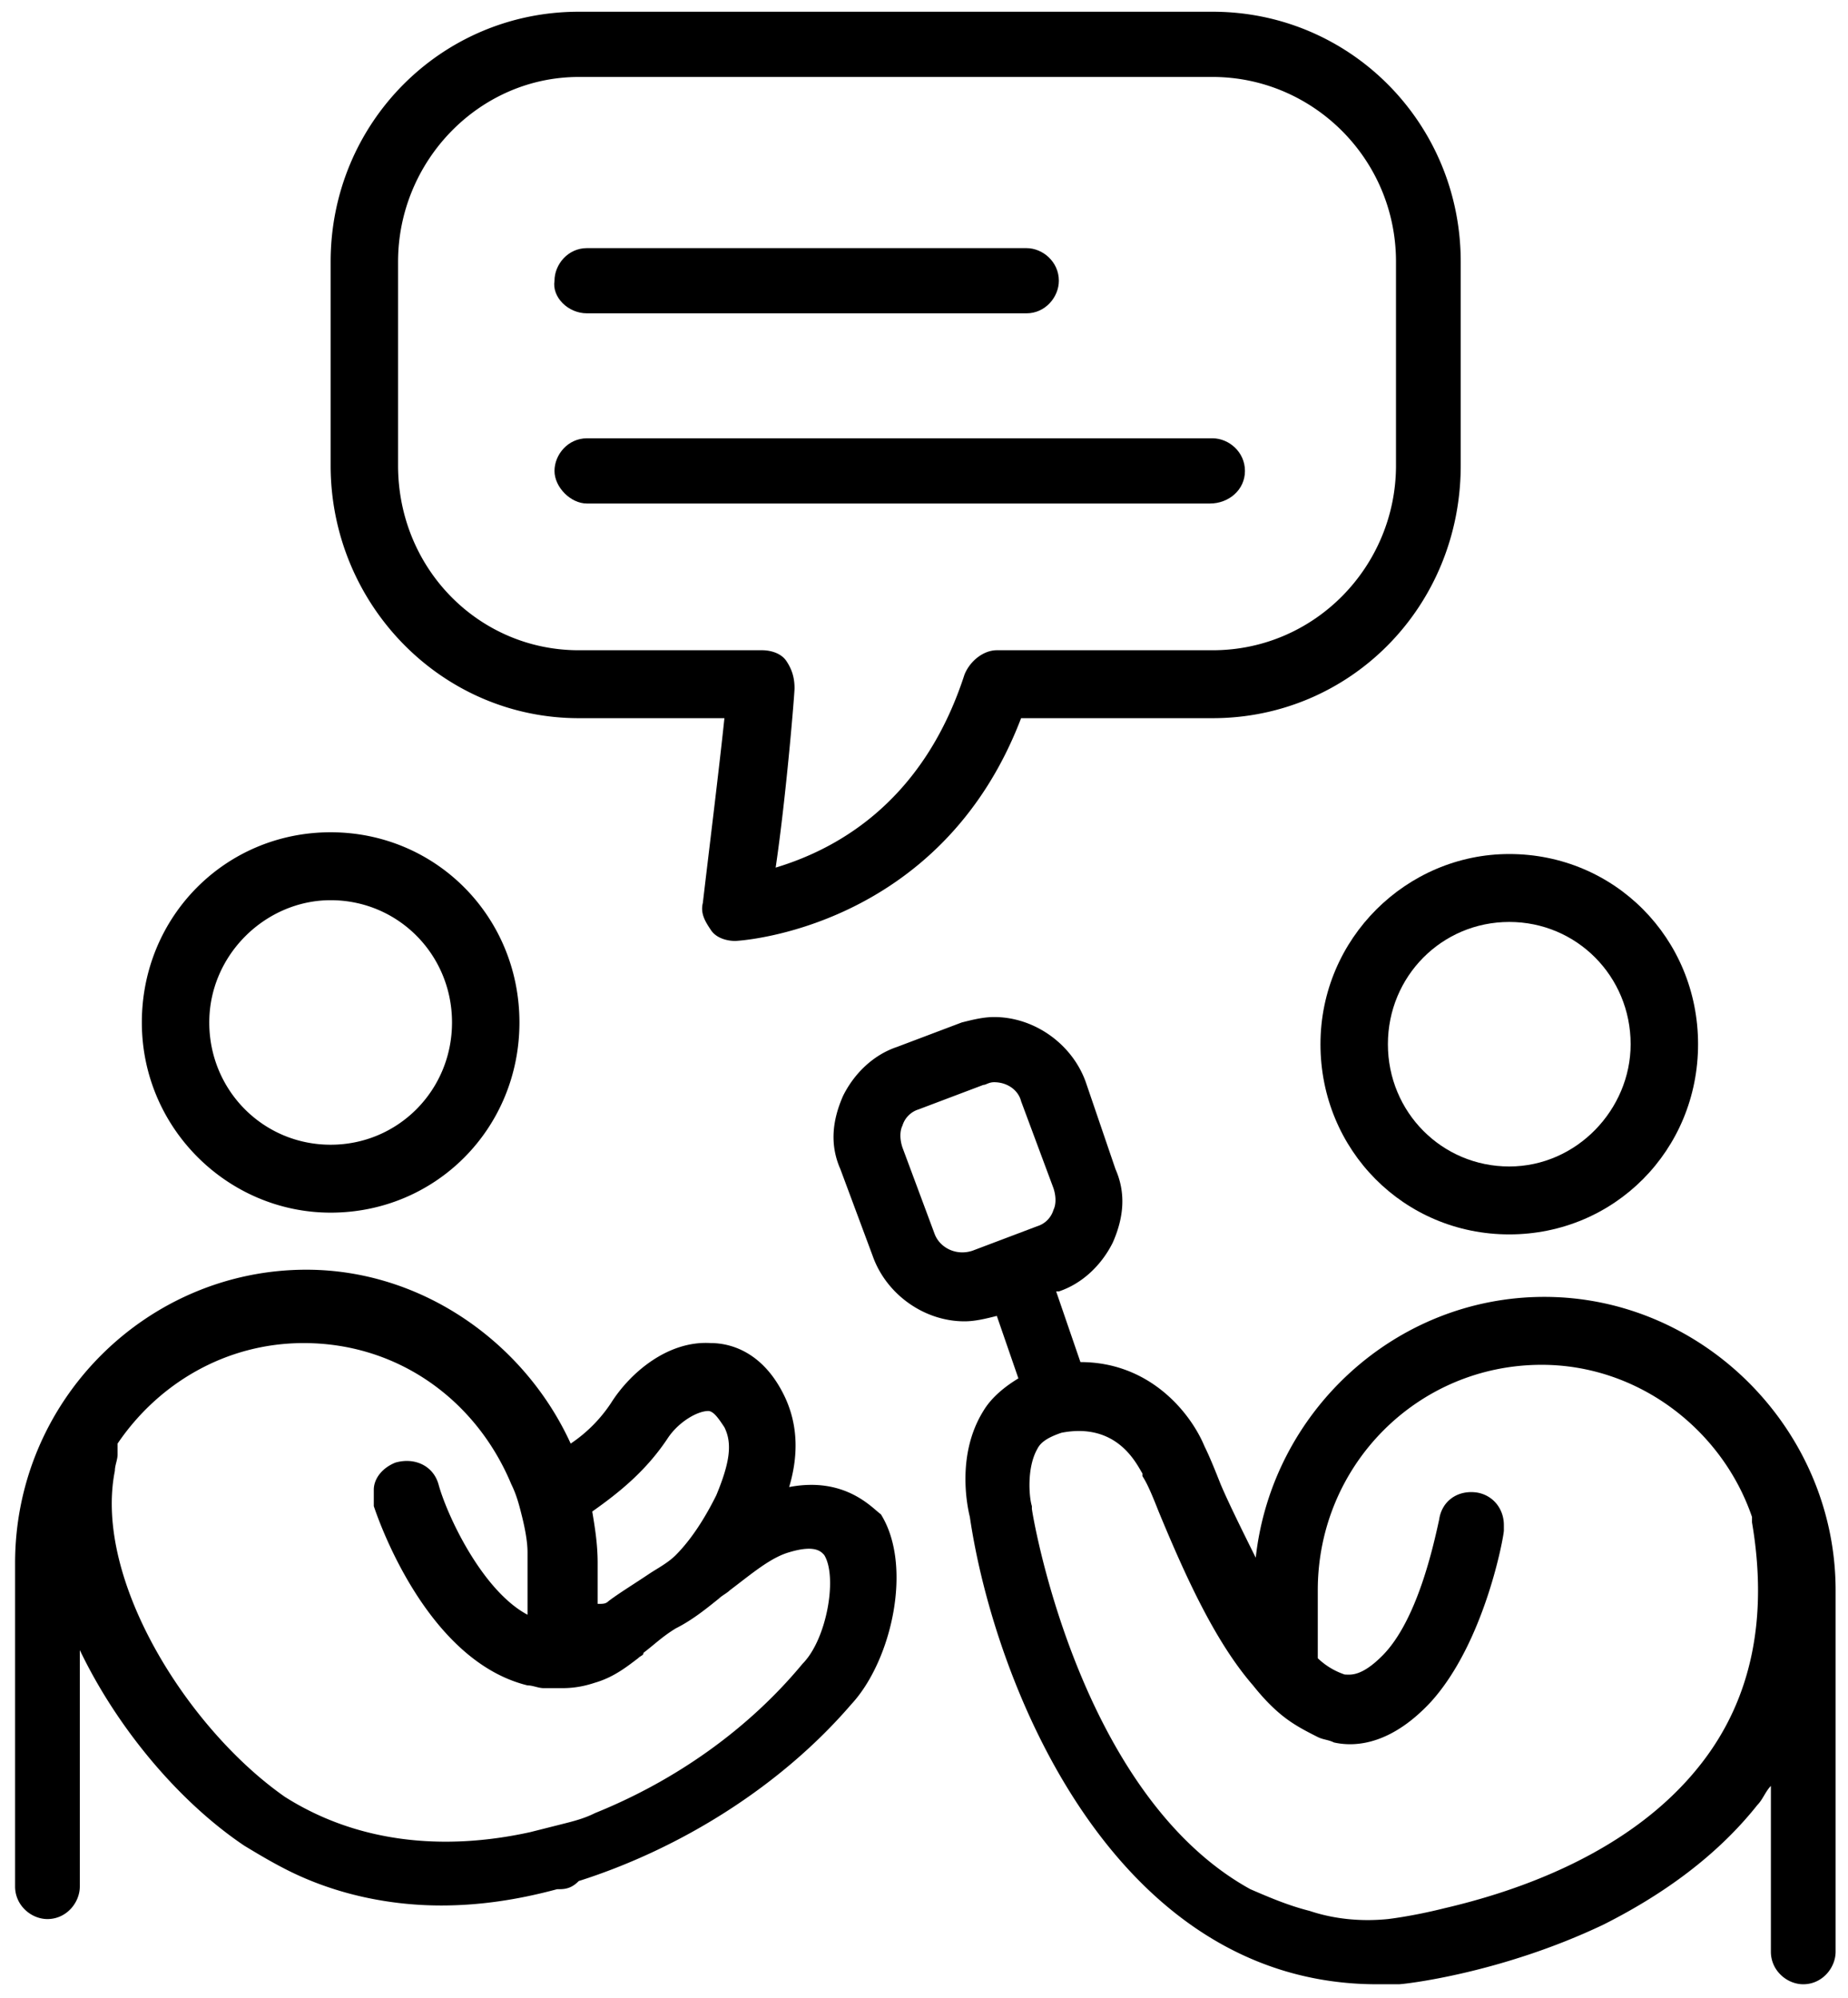 <svg xmlns="http://www.w3.org/2000/svg" fill="currentColor" viewBox="0 0 74 80">
	<path d="M52.876 41.815c0 4.243 3.348 7.616 7.56 7.616s7.56-3.373 7.56-7.616-3.348-7.616-7.56-7.616c-4.104 0-7.56 3.372-7.56 7.616zm7.56 4.896c-2.7 0-4.86-2.176-4.86-4.896s2.16-4.896 4.86-4.896 4.86 2.176 4.86 4.896c0 2.61-2.16 4.896-4.86 4.896z"/>
	<path d="M61.84 51.933c-5.94 0-10.908 4.57-11.556 10.445-.54-1.088-1.08-2.176-1.404-2.938-.216-.544-.432-1.088-.648-1.523-.54-1.306-2.16-3.373-4.968-3.373l-.972-2.829h.108c.972-.326 1.728-1.088 2.16-1.958.432-.98.54-1.958.108-2.938l-1.188-3.481c-.54-1.523-2.052-2.611-3.672-2.611-.432 0-.864.108-1.296.217l-2.592.98c-.972.326-1.728 1.087-2.16 1.958-.432.979-.54 1.958-.108 2.937l1.296 3.482c.54 1.523 2.052 2.611 3.672 2.611.432 0 .864-.109 1.296-.217l.864 2.502c-.54.326-1.08.762-1.404 1.306-1.08 1.74-.648 3.808-.54 4.243.972 6.637 5.724 18.713 16.308 18.713h.864c.216 0 4.104-.435 8.208-2.393 2.16-1.088 4.428-2.611 6.156-4.787.216-.218.324-.544.54-.762v6.637c0 .761.648 1.305 1.296 1.305.756 0 1.296-.653 1.296-1.305v-14.47c0-6.42-5.292-11.751-11.664-11.751zm6.264 18.714c-2.808 3.59-7.452 5.113-10.26 5.766-1.296.326-2.268.435-2.268.435-1.08.109-2.16 0-3.132-.326-.864-.218-1.62-.544-2.376-.87-6.912-3.809-8.748-15.124-8.748-15.233v-.108c-.108-.327-.216-1.524.216-2.285.108-.218.324-.435.972-.653 2.268-.435 3.024 1.306 3.24 1.632v.109c.216.326.432.87.648 1.414 1.08 2.611 2.268 5.223 3.78 6.963.432.544.864.98 1.296 1.306s.864.544 1.296.762c.216.108.432.108.648.217.972.218 2.376 0 3.888-1.632 2.16-2.393 2.916-6.637 2.916-6.854v-.218c0-.653-.432-1.197-1.08-1.305-.756-.11-1.404.326-1.512 1.088-.216.979-.864 4.025-2.268 5.44-.864.87-1.296.761-1.512.761a2.873 2.873 0 01-1.08-.653v-2.72c0-5.004 3.996-9.03 8.964-9.03 3.888 0 7.236 2.611 8.424 6.093v.217c.648 3.808 0 7.072-2.052 9.684zM37.432 49.43l-1.296-3.482c-.108-.326-.108-.653 0-.87a.977.977 0 01.648-.653l2.592-.98c.108 0 .216-.108.432-.108.54 0 .972.326 1.08.761l1.296 3.482c.108.326.108.653 0 .87a.977.977 0 01-.648.653l-2.592.98c-.648.217-1.296-.11-1.512-.653zM13.24 48.56c4.212 0 7.56-3.373 7.56-7.616s-3.348-7.616-7.56-7.616-7.56 3.373-7.56 7.616 3.456 7.616 7.56 7.616zm0-12.512c2.7 0 4.86 2.176 4.86 4.896s-2.16 4.896-4.86 4.896-4.86-2.176-4.86-4.896 2.268-4.896 4.86-4.896zM31.6 59.549c.324-1.088.432-2.394-.216-3.7-.864-1.74-2.16-2.066-2.916-2.066-1.728-.11-3.24 1.196-3.996 2.393a5.806 5.806 0 01-1.62 1.632c-1.836-4.025-5.94-6.963-10.584-6.963-6.372 0-11.664 5.222-11.664 11.75v12.948c0 .761.648 1.305 1.296 1.305.756 0 1.296-.653 1.296-1.305v-9.466c1.512 3.155 3.996 6.093 6.588 7.834.54.326 1.08.652 1.728.979 1.944.979 4.104 1.414 6.156 1.414 1.512 0 3.024-.217 4.644-.653h.108c.324 0 .54-.108.756-.326 4.104-1.306 8.1-3.808 10.908-7.072 1.62-1.74 2.484-5.549 1.188-7.616-.324-.218-1.404-1.523-3.672-1.088zm-7.776 13.056c-.432.218-.864.326-1.296.435l-1.296.327c-3.456.761-6.912.435-9.828-1.415-3.888-2.72-7.668-8.704-6.804-13.056 0-.217.108-.435.108-.653v-.108-.327c1.62-2.393 4.32-4.025 7.452-4.025 3.78 0 6.912 2.284 8.316 5.657.216.435.324.87.432 1.306s.216.979.216 1.414v2.502c-1.836-.979-3.24-4.025-3.564-5.222-.216-.761-.972-1.088-1.728-.87-.54.217-.864.653-.864 1.088v.653c.216.652 2.16 6.201 6.156 7.18.216 0 .432.11.648.11h.756c.54 0 .972-.11 1.296-.218.756-.218 1.296-.653 1.728-.98.108-.108.216-.108.216-.217.432-.327.756-.653 1.296-.98.648-.326 1.188-.761 1.728-1.196.108-.109.324-.218.432-.327.864-.652 1.62-1.305 2.376-1.523 1.08-.326 1.296 0 1.404.109.54.87.108 3.373-.864 4.352-2.16 2.611-5.076 4.678-8.316 5.984zm4.536-16.102c.216 0 .432.326.648.652.324.653.216 1.415-.324 2.72-.432.87-.972 1.741-1.62 2.394-.324.326-.756.544-1.08.762-.648.435-1.188.761-1.62 1.088-.108.108-.216.108-.432.108v-1.632c0-.761-.108-1.414-.216-2.067 1.08-.761 2.16-1.632 3.024-2.937.432-.653 1.188-1.088 1.62-1.088zM40.888 28.759h7.668c5.508 0 9.936-4.461 9.936-10.119v-8.16c0-5.549-4.428-10.01-9.936-10.01h-25.38c-5.508 0-9.936 4.461-9.936 10.01v8.16c0 5.549 4.428 10.119 9.936 10.119h5.832c-.216 2.067-.648 5.548-.864 7.398-.108.435.108.762.324 1.088s.648.435.972.435c.108 0 8.208-.435 11.448-8.921zm-9.828 5.984c.432-2.938.756-6.964.756-7.181 0-.435-.108-.762-.324-1.088s-.648-.435-.972-.435h-7.344c-3.996 0-7.236-3.264-7.236-7.399v-8.16c0-4.026 3.24-7.398 7.236-7.398h25.38c3.996 0 7.344 3.264 7.344 7.398v8.16c0 4.026-3.24 7.399-7.344 7.399h-8.64c-.54 0-1.08.435-1.296.979-1.728 5.33-5.4 7.072-7.56 7.725z"/>
	<path d="M49.852 18.858c0-.762-.648-1.306-1.296-1.306H23.5c-.756 0-1.296.653-1.296 1.306s.648 1.305 1.296 1.305h24.948c.756 0 1.404-.544 1.404-1.305zM23.5 12.547h17.604c.756 0 1.296-.653 1.296-1.305 0-.762-.648-1.306-1.296-1.306H23.5c-.756 0-1.296.653-1.296 1.306-.108.652.54 1.305 1.296 1.305z"/>
</svg>